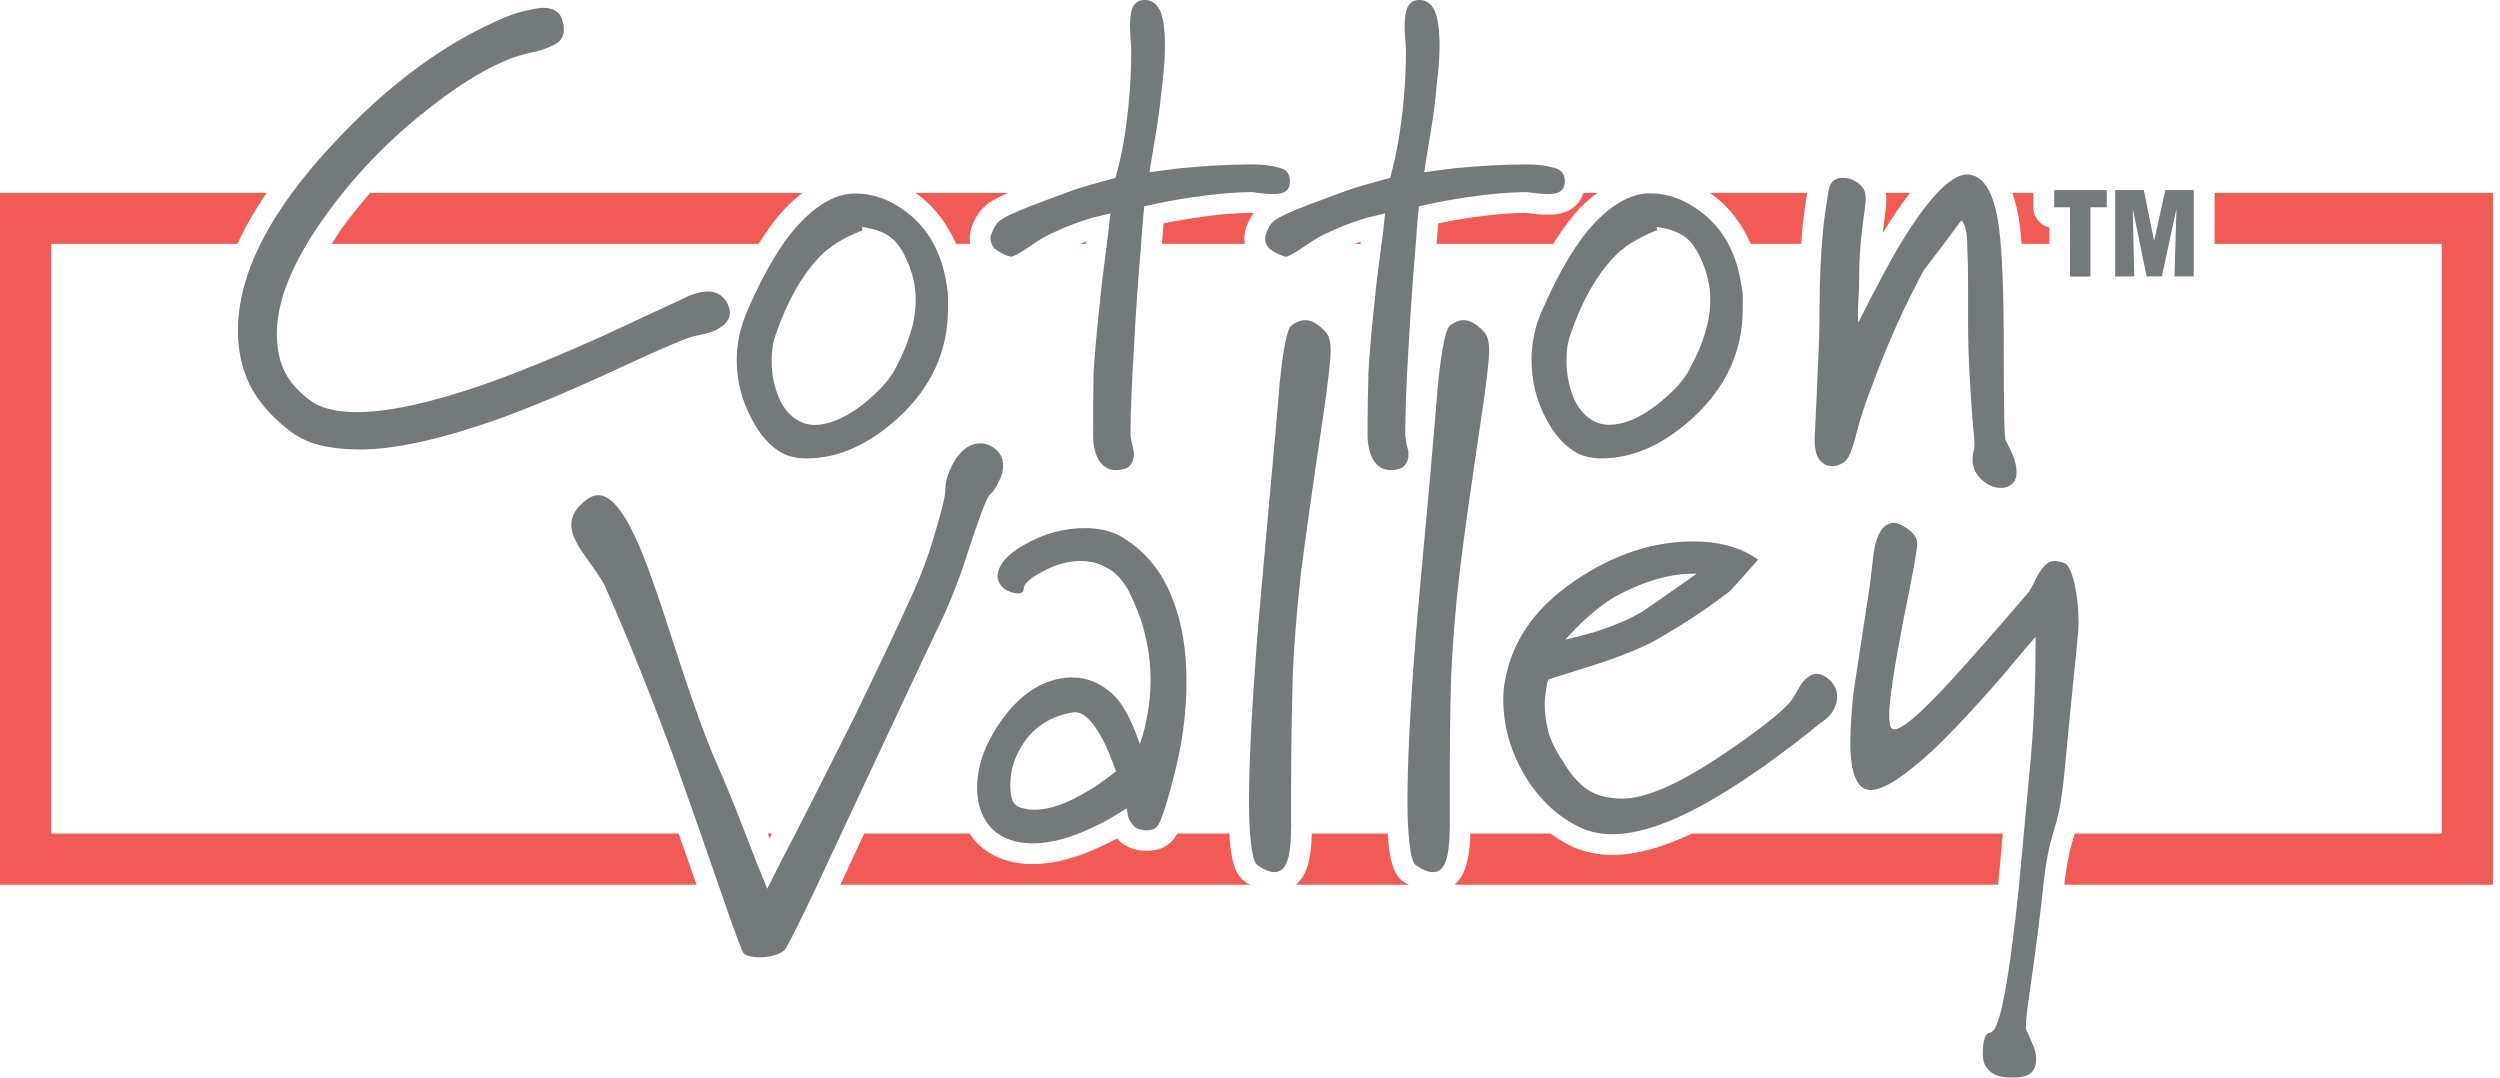 <svg width="232" height="100" viewBox="0 0 232 100" fill="none" xmlns="http://www.w3.org/2000/svg">
<g clip-path="url(#clip0_103_619)">
<path fill-rule="evenodd" clip-rule="evenodd" d="M126.26 22.629C126.265 22.563 126.273 22.474 126.289 22.412C126.089 22.474 125.921 22.563 125.723 22.629H126.26Z" fill="#F15B55"/>
<path fill-rule="evenodd" clip-rule="evenodd" d="M115.644 21.107C115.836 20.581 116.068 20.157 116.336 19.776C116.247 19.767 116.163 19.767 116.068 19.754C114.587 19.758 112.9 19.909 110.926 20.209C109.99 20.348 108.996 20.511 107.976 20.73C107.919 21.363 107.883 22.001 107.832 22.629H115.527C115.44 22.137 115.476 21.623 115.644 21.107Z" fill="#F15B55"/>
<path fill-rule="evenodd" clip-rule="evenodd" d="M174.71 21.635C175.62 20.157 176.454 18.918 177.263 17.896H174.999C175.007 18.07 175.054 18.241 175.054 18.423C175.054 19.038 174.855 20.585 174.734 21.459C174.726 21.517 174.714 21.578 174.71 21.635Z" fill="#F15B55"/>
<path fill-rule="evenodd" clip-rule="evenodd" d="M158.971 18.105C160.531 19.269 161.672 20.809 162.462 22.629H167.154C167.192 22.191 167.208 21.716 167.259 21.292C167.274 20.861 167.423 19.688 167.704 17.896H158.658C158.756 17.972 158.866 18.03 158.971 18.105Z" fill="#F15B55"/>
<path fill-rule="evenodd" clip-rule="evenodd" d="M157.012 77.353C154.218 78.677 151.778 79.341 149.608 79.341C148.318 79.341 147.099 79.085 145.968 78.6C145.23 78.25 144.546 77.824 143.882 77.353H136.45C136.407 78.815 136.235 79.898 135.934 80.661C135.691 81.324 135.351 81.777 134.972 82.102H185.422C185.578 80.529 185.718 78.944 185.863 77.353H157.012Z" fill="#F15B55"/>
<path fill-rule="evenodd" clip-rule="evenodd" d="M70.402 22.629C71.238 21.294 72.072 20.159 72.945 19.263C73.444 18.732 73.965 18.291 74.488 17.897H34.35C33.426 18.975 32.524 20.075 31.697 21.218C31.353 21.714 31.094 22.168 30.785 22.629H70.402Z" fill="#F15B55"/>
<path fill-rule="evenodd" clip-rule="evenodd" d="M100.773 22.629C100.789 22.555 100.793 22.474 100.801 22.397C100.588 22.474 100.429 22.563 100.229 22.629H100.773Z" fill="#F15B55"/>
<path fill-rule="evenodd" clip-rule="evenodd" d="M186.742 17.896C187.052 18.765 187.285 19.767 187.446 20.939C187.493 21.422 187.544 22.002 187.61 22.629H190.182V21.111C189.322 20.907 188.697 20.157 188.697 19.237V17.896H186.742Z" fill="#F15B55"/>
<path fill-rule="evenodd" clip-rule="evenodd" d="M130.265 81.833C129.397 81.256 129.083 80.131 128.889 78.627C128.847 78.248 128.823 77.794 128.784 77.353H121.729C121.699 78.816 121.537 79.898 121.231 80.661C121.029 81.256 120.673 81.74 120.257 82.101H130.751C130.581 82.003 130.421 81.955 130.265 81.833Z" fill="#F15B55"/>
<path fill-rule="evenodd" clip-rule="evenodd" d="M62.975 77.353H4.757V22.63H22.041C22.752 21.086 23.648 19.506 24.749 17.896H0V82.102H64.64C64.049 80.396 63.491 78.8 62.975 77.353Z" fill="#F15B55"/>
<path fill-rule="evenodd" clip-rule="evenodd" d="M145.902 19.332C145.152 19.86 144.28 19.924 143.701 19.924C143.236 19.924 142.752 19.909 142.309 19.834C142.094 19.818 141.837 19.789 141.566 19.754C140.105 19.757 138.42 19.909 136.406 20.205C135.465 20.339 134.476 20.514 133.456 20.725C133.412 21.351 133.357 22.001 133.318 22.63H144.14C144.96 21.313 145.816 20.169 146.661 19.263C147.188 18.741 147.697 18.291 148.232 17.896H146.942C146.754 18.478 146.41 18.974 145.902 19.332Z" fill="#F15B55"/>
<path fill-rule="evenodd" clip-rule="evenodd" d="M205.515 17.896V22.629H226.593V77.354H192.548C192.504 77.468 192.473 77.577 192.439 77.679C192.145 78.64 191.887 79.542 191.579 81.964C191.579 82.015 191.571 82.058 191.571 82.102H231.343V17.896H205.515Z" fill="#F15B55"/>
<path fill-rule="evenodd" clip-rule="evenodd" d="M85.238 18.105C86.79 19.269 87.915 20.809 88.721 22.629H90.031C89.957 22.127 89.984 21.618 90.156 21.096C90.535 20.122 90.961 19.484 91.513 19.038C91.912 18.684 92.588 18.326 93.565 17.896H84.918C85.017 17.972 85.141 18.022 85.238 18.105Z" fill="#F15B55"/>
<path fill-rule="evenodd" clip-rule="evenodd" d="M115.564 81.84C114.679 81.23 114.377 80.112 114.184 78.628C114.141 78.264 114.113 77.808 114.084 77.353H109.245C108.991 77.824 108.768 78.076 108.533 78.25C108.123 78.621 107.473 78.955 106.432 78.955C105.027 78.955 104.213 78.397 103.776 77.923C103.744 77.878 103.705 77.843 103.667 77.808C103.236 78.043 102.857 78.23 102.528 78.378C100.124 79.573 97.859 80.185 95.858 80.185C93.725 80.185 91.987 79.534 90.707 78.264C90.433 77.975 90.198 77.673 89.984 77.353H80.199C79.629 78.564 79.075 79.762 78.51 80.968L77.983 82.102H116.043C115.877 82.014 115.731 81.957 115.564 81.84Z" fill="#F15B55"/>
<path fill-rule="evenodd" clip-rule="evenodd" d="M71.642 77.353H71.243C71.302 77.501 71.364 77.662 71.412 77.796C71.495 77.65 71.567 77.507 71.642 77.353Z" fill="#F15B55"/>
<path fill-rule="evenodd" clip-rule="evenodd" d="M103.569 71.58C103.091 70.274 102.689 69.314 102.382 68.713C101.374 66.808 100.414 65.931 99.507 66.117C97.587 66.453 96.102 67.362 95.066 68.844C94.181 70.109 93.757 71.433 93.757 72.868C93.757 73.905 93.955 74.569 94.413 74.814C94.886 75.051 95.443 75.146 96.035 75.146C97.399 75.146 99.054 74.557 100.997 73.385C101.669 73.006 102.521 72.401 103.569 71.58ZM107.29 76.781C107.154 76.942 106.87 77.052 106.433 77.052C105.862 77.052 105.451 76.903 105.195 76.624C104.933 76.338 104.759 76.036 104.683 75.729C104.625 75.428 104.577 75.197 104.546 75.008C103.409 75.745 102.474 76.301 101.733 76.624C99.507 77.732 97.537 78.264 95.858 78.264C94.245 78.264 92.97 77.808 92.047 76.903C91.141 75.939 90.675 74.691 90.675 73.131C90.675 70.957 91.501 68.792 93.099 66.628C94.71 64.452 96.571 63.228 98.666 62.924C98.867 62.887 99.151 62.869 99.507 62.869C100.774 62.869 101.907 63.298 102.97 64.167C104.018 64.984 104.945 66.582 105.767 69.036C106.001 68.426 106.149 67.901 106.249 67.479C106.577 66 106.774 64.58 106.774 63.174C106.774 61.704 106.61 60.342 106.29 59.034C106.001 57.673 105.451 56.265 104.683 54.733C104.143 53.782 103.51 53.112 102.771 52.719C102.038 52.284 101.211 52.061 100.297 52.061C99.117 52.061 97.951 52.382 96.773 53.031C95.578 53.646 94.994 54.203 94.994 54.669C94.994 54.933 94.823 55.07 94.471 55.07C94.101 55.07 93.67 54.933 93.237 54.669C92.843 54.375 92.629 53.99 92.567 53.575C92.567 52.489 93.422 51.455 95.115 50.515C96.869 49.519 98.721 49.007 100.69 49.007C102.117 49.007 103.326 49.317 104.269 49.935C106.367 51.221 107.89 53.134 108.838 55.649C109.69 57.802 110.105 60.342 110.105 63.174C110.105 66.227 109.698 69.181 108.918 72.088C108.183 75 107.642 76.564 107.29 76.781Z" fill="#74797C"/>
<path fill-rule="evenodd" clip-rule="evenodd" d="M122.967 30.747C123.315 31.099 123.487 31.672 123.487 32.507C123.487 33.367 123.253 35.433 122.783 38.675C121.864 44.784 121.196 49.584 120.744 53.03C120.359 56.467 120.085 59.746 119.956 62.868C119.879 65.981 119.816 69.398 119.816 73.13V76.624C119.816 78.197 119.695 79.304 119.436 79.952C119.213 80.595 118.823 80.934 118.273 80.934C117.829 80.934 117.307 80.72 116.692 80.287C116.423 80.099 116.235 79.47 116.109 78.394C115.965 77.312 115.908 75.957 115.908 74.358C115.908 70.813 116.159 65.927 116.629 59.681C116.797 57.508 117.244 52.63 117.921 45.043C118.236 41.617 118.529 38.388 118.772 35.358C119.104 32.284 119.436 30.577 119.816 30.224C120.265 29.882 120.701 29.712 121.152 29.712C121.699 29.712 122.303 30.057 122.967 30.747Z" fill="#74797C"/>
<path fill-rule="evenodd" clip-rule="evenodd" d="M137.673 30.747C138.017 31.099 138.193 31.672 138.193 32.507C138.193 33.367 137.962 35.433 137.477 38.675C136.566 44.784 135.882 49.57 135.464 53.03C135.058 56.467 134.8 59.746 134.662 62.868C134.569 65.981 134.538 69.398 134.538 73.13V76.624C134.538 78.197 134.405 79.304 134.158 79.952C133.912 80.595 133.541 80.934 132.97 80.934C132.533 80.934 132.005 80.72 131.39 80.287C131.133 80.099 130.937 79.47 130.816 78.394C130.676 77.312 130.613 75.957 130.613 74.358C130.613 70.813 130.848 65.909 131.336 59.681C131.501 57.508 131.942 52.63 132.642 45.043C132.938 41.617 133.225 38.388 133.474 35.358C133.806 32.284 134.158 30.577 134.538 30.224C134.972 29.88 135.417 29.712 135.852 29.712C136.406 29.712 137.009 30.057 137.673 30.747Z" fill="#74797C"/>
<path fill-rule="evenodd" clip-rule="evenodd" d="M157.462 53.234C156.657 53.234 155.953 53.276 155.394 53.373C153.775 53.63 152.102 54.222 150.347 55.12C149.249 55.674 148.091 56.568 146.829 57.721C146.426 58.107 145.906 58.647 145.265 59.356C146.426 59.079 147.333 58.842 148.005 58.64C150.046 57.986 151.614 57.295 152.693 56.568C154.261 55.462 155.867 54.374 157.462 53.234ZM169.487 62.85C170.135 63.331 170.483 63.911 170.483 64.61C170.483 65.613 169.979 66.428 168.971 67.072C165.421 69.96 162.025 72.401 158.717 74.307C155.089 76.382 152.071 77.416 149.609 77.416C148.577 77.416 147.614 77.222 146.754 76.84C144.659 75.88 142.907 74.271 141.535 72.03C140.194 69.773 139.503 67.406 139.503 64.938C139.503 64.544 139.522 64.167 139.562 63.766C139.562 63.717 139.627 63.356 139.765 62.673C140.499 59.212 142.63 56.266 146.165 53.882C149.726 51.455 153.397 50.243 157.142 50.243C159.577 50.243 161.578 50.806 163.15 51.935C162.278 52.922 161.422 53.913 160.531 54.862C158.447 56.467 156.187 57.965 153.737 59.356C152.438 60.086 150.531 60.863 148.005 61.696C147.731 61.772 146.317 62.225 143.69 63.053C143.595 63.26 143.545 63.461 143.545 63.64C143.415 64.345 143.35 64.891 143.35 65.337C143.35 66.162 143.474 67.008 143.69 67.936C143.947 68.792 144.393 69.705 145.046 70.658C145.683 71.788 146.461 72.657 147.274 73.25C148.154 73.826 149.241 74.109 150.538 74.109C152.755 74.109 155.953 72.7 160.085 69.882C163.529 67.552 165.586 65.878 166.293 64.938C166.691 64.253 166.977 63.766 167.134 63.516C167.63 62.85 168.095 62.532 168.565 62.532C168.854 62.532 169.143 62.638 169.487 62.85Z" fill="#74797C"/>
<path fill-rule="evenodd" clip-rule="evenodd" d="M192.759 59.73C192.313 64.043 191.919 68.01 191.579 71.702C190.96 77.807 190.331 76.262 189.667 81.74C189.381 84.629 188.932 88.051 188.376 91.926C188.024 94.242 187.927 95.463 188.052 95.64C188.173 95.823 188.345 96.192 188.56 96.744C188.837 97.347 188.955 97.862 188.955 98.248C188.955 98.802 188.815 99.228 188.517 99.533C188.196 99.853 187.611 100 186.743 100C185.741 100 185.007 99.785 184.584 99.34C184.193 98.963 184.005 98.473 184.005 97.862C184.005 96.632 184.193 95.972 184.584 95.843C184.987 95.734 185.893 96.192 187.336 82.475C187.677 78.713 188.024 74.971 188.376 71.249C188.736 67.517 188.908 63.461 188.908 59.079C187.853 60.3 186.832 61.514 185.835 62.724C183.22 65.72 181.073 68.01 179.373 69.618C176.7 72.082 174.792 73.313 173.603 73.313C172.348 73.313 171.711 71.852 171.711 68.911C171.711 67.562 171.817 65.969 172.024 64.149C172.024 64.069 172.52 60.875 173.483 54.606C173.74 52.489 173.877 51.382 173.877 51.284C174.123 49.675 174.647 48.774 175.441 48.559C175.773 48.427 176.281 48.574 176.941 49.008C177.583 49.452 177.912 49.919 177.912 50.447C177.963 50.781 177.528 53.192 176.613 57.653C175.761 62.116 175.316 65.017 175.316 66.358C175.316 67.064 175.409 67.476 175.569 67.601C176.14 68.084 178.255 66.286 181.911 62.214C183.475 60.482 185.557 58.108 188.115 55.12C188.345 54.862 188.599 54.408 188.908 53.759C189.467 52.63 190.045 52.061 190.597 52.061C190.909 52.061 191.231 52.124 191.579 52.257C191.919 52.382 192.247 53.026 192.505 54.13C192.759 55.235 192.888 56.442 192.888 57.783C192.888 58.133 192.868 58.51 192.833 58.886C192.783 59.243 192.759 59.528 192.759 59.73Z" fill="#74797C"/>
<path fill-rule="evenodd" clip-rule="evenodd" d="M67.49 28.115C67.649 28.455 67.737 28.737 67.737 29.017C67.737 29.775 67.126 30.377 65.993 30.82C65.627 30.935 65.121 31.047 64.483 31.179C63.833 31.304 61.533 32.273 57.569 34.111C53.03 36.221 49.139 37.864 45.845 39.025C40.739 40.803 36.591 41.711 33.39 41.711C31.981 41.711 30.723 41.57 29.594 41.293C28.506 41.006 27.535 40.518 26.658 39.806C25.086 38.558 23.919 37.193 23.155 35.677C22.443 34.149 22.079 32.502 22.079 30.703C22.079 25.432 25.007 19.674 30.853 13.411C36.142 7.692 41.587 3.755 47.15 1.494C47.763 1.254 48.35 1.071 48.974 0.954C49.599 0.805 50.086 0.726 50.406 0.726C51.237 0.726 51.815 1.023 52.095 1.614C52.235 1.982 52.33 2.368 52.33 2.752C52.33 3.402 52.009 3.882 51.373 4.189C50.715 4.512 49.981 4.753 49.15 4.905C46.547 5.474 43.378 7.228 39.649 10.185C35.95 13.09 32.787 16.397 30.139 20.108C27.17 24.253 25.694 27.875 25.694 30.935C25.694 32.261 25.915 33.418 26.402 34.466C26.935 35.511 27.761 36.428 28.877 37.234C29.835 37.899 31.273 38.245 33.149 38.245C35.987 38.245 39.861 37.412 44.755 35.734C48.073 34.564 51.987 32.97 56.474 30.935C58.531 29.971 60.561 29.017 62.629 28.076C63.026 27.875 63.491 27.651 64.05 27.407C64.655 27.168 65.211 27.05 65.67 27.05C66.485 27.05 67.091 27.407 67.49 28.115Z" fill="#74797C"/>
<path fill-rule="evenodd" clip-rule="evenodd" d="M84.187 24.231C83.792 23.283 83.321 22.579 82.795 22.148C82.169 21.579 81.235 21.233 79.976 21.067L80.047 21.377C78.28 22.038 76.917 22.902 75.965 23.934C74.345 25.664 73.029 28.027 71.993 31.046C71.737 31.74 71.608 32.528 71.608 33.46C71.608 34.724 71.851 35.921 72.337 37.04C72.857 38.164 73.616 38.9 74.56 39.257C74.887 39.373 75.236 39.434 75.587 39.434C76.872 39.434 78.315 38.847 79.937 37.64C81.519 36.393 82.605 35.206 83.176 34.048C83.776 32.894 84.211 31.825 84.496 30.878C84.812 29.88 84.975 28.862 84.975 27.809C84.975 26.574 84.719 25.391 84.187 24.231ZM87.865 26.515C87.936 26.878 87.971 27.222 87.971 27.575V28.652C87.971 32.574 86.443 35.935 83.351 38.779C80.591 41.292 77.752 42.539 74.865 42.539C74.023 42.539 73.273 42.392 72.629 42.07C71.505 41.465 70.567 40.421 69.763 38.9C68.843 37.175 68.365 35.352 68.365 33.391C68.365 32.672 68.452 31.902 68.615 31.111C68.78 30.326 69.052 29.533 69.395 28.737C71.008 25.052 72.629 22.343 74.339 20.592C76.045 18.822 77.725 17.955 79.383 17.955C81.004 17.955 82.581 18.512 84.064 19.633C86.157 21.195 87.42 23.482 87.865 26.515Z" fill="#74797C"/>
<path fill-rule="evenodd" clip-rule="evenodd" d="M119.71 16.814C119.71 17.265 119.573 17.569 119.294 17.765C119.065 17.93 118.706 18.004 118.207 18.004C117.861 18.004 117.509 17.996 117.13 17.941C116.817 17.909 116.514 17.88 116.235 17.828C114.579 17.828 112.713 17.996 110.625 18.313C109.225 18.512 107.747 18.789 106.183 19.154C106.053 20.394 105.961 21.623 105.883 22.861C105.637 25.607 105.419 28.737 105.234 32.19C105.027 35.656 104.91 38.388 104.91 40.399C104.91 40.469 104.957 40.71 105.054 41.18C105.162 41.608 105.234 41.931 105.234 42.124C105.234 42.566 105.089 42.915 104.861 43.2C104.625 43.476 104.19 43.622 103.518 43.622C102.905 43.622 102.374 43.323 101.974 42.727C101.622 42.124 101.438 41.307 101.438 40.33C101.438 38.014 101.454 36.1 101.489 34.583C101.567 33.025 101.782 30.78 102.091 27.809C102.217 26.574 102.374 25.228 102.571 23.762C102.771 22.238 102.939 20.916 103.045 19.801C102.355 19.97 101.743 20.108 101.317 20.218C100.101 20.592 98.987 20.998 97.951 21.499C97.13 21.837 96.379 22.283 95.653 22.806C94.622 23.505 93.987 23.861 93.791 23.82C93.199 23.66 92.678 23.385 92.285 23.046C91.941 22.629 91.819 22.19 91.995 21.73C92.198 21.165 92.445 20.76 92.73 20.527C93.15 20.162 94.151 19.689 95.723 19.093C97.729 18.328 99.065 17.828 99.757 17.59C100.445 17.358 101.703 16.997 103.518 16.503C103.866 15.243 104.097 14.145 104.269 13.225C104.731 10.423 104.979 7.601 104.979 4.729C104.979 4.526 104.957 4.154 104.91 3.606C104.881 2.99 104.861 2.621 104.861 2.463C104.861 1.74 104.933 1.153 105.089 0.722C105.313 0.239 105.683 0 106.249 0C106.839 0 107.31 0.317 107.642 0.954C107.947 1.608 108.109 2.718 108.109 4.301C108.109 5.187 108.033 6.308 107.877 7.666C107.747 9.017 107.583 10.323 107.391 11.612C106.995 14.046 106.739 15.493 106.669 15.979C107.831 15.812 108.791 15.712 109.555 15.61C111.879 15.387 114.085 15.257 116.181 15.257C117.173 15.257 118.007 15.359 118.706 15.564C119.387 15.712 119.71 16.146 119.71 16.814Z" fill="#74797C"/>
<path fill-rule="evenodd" clip-rule="evenodd" d="M145.218 16.814C145.218 17.265 145.046 17.569 144.781 17.765C144.546 17.93 144.186 18.004 143.701 18.004C143.338 18.004 142.966 17.996 142.618 17.941C142.294 17.909 141.993 17.88 141.711 17.828C140.077 17.828 138.217 17.996 136.113 18.304C134.722 18.512 133.239 18.789 131.673 19.14C131.539 20.394 131.453 21.623 131.367 22.861C131.133 25.607 130.906 28.737 130.714 32.19C130.507 35.656 130.406 38.388 130.406 40.399C130.406 40.469 130.449 40.71 130.519 41.18C130.649 41.608 130.714 41.931 130.714 42.124C130.714 42.566 130.597 42.915 130.347 43.2C130.097 43.476 129.647 43.622 129.006 43.622C128.39 43.622 127.873 43.323 127.462 42.727C127.106 42.124 126.911 41.307 126.911 40.33C126.911 38.014 126.954 36.1 126.989 34.583C127.083 33.025 127.253 30.78 127.583 27.809C127.689 26.574 127.873 25.228 128.054 23.762C128.269 22.238 128.434 20.916 128.543 19.801C127.818 19.97 127.239 20.108 126.809 20.218C125.601 20.592 124.479 20.998 123.43 21.499C122.622 21.837 121.882 22.274 121.153 22.806C120.109 23.505 119.471 23.861 119.279 23.82C118.687 23.66 118.154 23.385 117.771 23.046C117.407 22.629 117.319 22.19 117.486 21.719C117.673 21.164 117.906 20.76 118.197 20.527C118.635 20.162 119.651 19.689 121.207 19.093C123.217 18.328 124.546 17.828 125.259 17.59C125.918 17.358 127.181 16.997 129.006 16.503C129.346 15.243 129.589 14.145 129.741 13.225C130.226 10.423 130.469 7.601 130.469 4.729C130.469 4.526 130.449 4.154 130.406 3.606C130.347 2.99 130.347 2.621 130.347 2.463C130.347 1.74 130.437 1.153 130.597 0.722C130.805 0.239 131.165 0 131.723 0C132.341 0 132.786 0.317 133.118 0.954C133.427 1.608 133.591 2.718 133.591 4.301C133.591 5.187 133.514 6.308 133.35 7.655C133.239 9.017 133.071 10.323 132.873 11.612C132.474 14.046 132.227 15.493 132.165 15.979C133.31 15.812 134.279 15.712 135.026 15.61C137.371 15.387 139.561 15.256 141.649 15.256C142.669 15.256 143.498 15.359 144.186 15.564C144.858 15.712 145.218 16.146 145.218 16.814Z" fill="#74797C"/>
<path fill-rule="evenodd" clip-rule="evenodd" d="M157.935 24.231C157.536 23.283 157.071 22.579 156.559 22.134C155.902 21.579 154.972 21.218 153.724 21.067L153.791 21.352C152.032 22.038 150.64 22.902 149.698 23.93C148.091 25.664 146.759 28.027 145.734 31.046C145.484 31.74 145.367 32.528 145.367 33.446C145.367 34.724 145.61 35.921 146.082 37.04C146.602 38.164 147.352 38.9 148.311 39.257C148.639 39.368 148.991 39.42 149.331 39.42C150.616 39.42 152.071 38.847 153.666 37.64C155.268 36.393 156.371 35.206 156.903 34.033C157.516 32.894 157.97 31.825 158.236 30.878C158.54 29.88 158.716 28.862 158.716 27.809C158.716 26.574 158.447 25.391 157.935 24.231ZM161.602 26.502C161.692 26.866 161.727 27.222 161.727 27.575V28.652C161.727 32.574 160.187 35.935 157.099 38.779C154.343 41.292 151.504 42.539 148.611 42.539C147.791 42.539 147.036 42.382 146.399 42.07C145.272 41.465 144.291 40.421 143.498 38.9C142.571 37.175 142.126 35.329 142.126 33.385C142.126 32.672 142.192 31.902 142.364 31.111C142.502 30.314 142.779 29.517 143.139 28.737C144.744 25.052 146.399 22.343 148.076 20.581C149.811 18.822 151.468 17.94 153.127 17.94C154.768 17.94 156.328 18.512 157.802 19.633C159.91 21.185 161.156 23.482 161.602 26.502Z" fill="#74797C"/>
<path fill-rule="evenodd" clip-rule="evenodd" d="M186.61 44.995C186.324 45.197 186.031 45.278 185.695 45.278C185.054 45.278 184.455 45.019 183.9 44.516C183.326 44.003 183.052 43.366 183.052 42.601C183.052 42.236 183.115 41.954 183.182 41.759C183.22 41.642 183.228 41.406 183.228 41.044C183.075 39.367 182.931 37.532 182.822 35.534C182.696 33.51 182.638 31.741 182.638 30.211V26.268C182.638 25.294 182.622 24.196 182.563 22.91C182.563 21.599 182.391 20.784 182.012 20.457C180.871 22.016 179.706 23.556 178.538 25.069C176.699 28.455 175.074 32.092 173.67 35.957C173.111 37.345 172.559 39.041 172.059 41.044C171.751 42.08 171.462 42.687 171.106 42.9C170.762 43.141 170.422 43.258 170.066 43.258C169.538 43.258 169.123 43.045 168.795 42.601C168.518 42.166 168.392 41.541 168.392 40.735C168.506 38.778 168.588 36.748 168.674 34.583C168.795 32.397 168.854 30.422 168.854 28.651C168.854 25.987 168.967 23.597 169.174 21.472C169.198 20.998 169.35 19.801 169.655 17.896C169.756 16.969 170.199 16.502 170.98 16.502C171.751 16.502 172.419 16.837 172.888 17.456C173.06 17.672 173.138 17.997 173.138 18.422C173.138 18.717 173.032 19.632 172.818 21.184C172.63 22.741 172.532 24.196 172.532 25.55C172.532 26.268 172.52 26.984 172.462 27.711C172.419 28.427 172.419 28.862 172.419 29.016C172.419 29.372 172.419 29.672 172.462 29.917C174.068 26.728 175.335 24.349 176.25 22.805C179.107 18.088 181.316 15.904 182.868 16.218C184.248 16.483 185.128 18.156 185.511 21.184C185.8 23.292 185.948 27.049 185.948 32.438C185.948 37.729 185.992 40.55 186.136 40.87C186.484 41.541 186.707 42.011 186.786 42.236C187.016 42.832 187.142 43.366 187.142 43.803C187.142 44.349 186.966 44.748 186.61 44.995Z" fill="#74797C"/>
<path fill-rule="evenodd" clip-rule="evenodd" d="M91.972 41.407C92.357 41.609 92.64 41.875 92.81 42.18C93.008 42.48 93.092 42.826 93.092 43.201C93.092 43.734 92.944 44.24 92.677 44.705C92.474 45.197 92.198 45.59 91.82 45.951C91.548 46.25 90.834 48.087 89.741 51.479C88.998 53.849 88.006 56.335 86.744 58.883C86.524 59.319 84.634 63.343 81.06 70.969C79.221 74.875 77.412 78.784 75.586 82.677C73.96 86.081 73.045 87.916 72.822 88.135C72.646 88.358 72.306 88.519 71.837 88.656C71.406 88.786 70.953 88.84 70.474 88.84C69.858 88.84 69.38 88.738 69.052 88.519C68.909 88.429 68.248 86.689 67.069 83.254C65.2 77.842 63.717 73.614 62.634 70.591C60.532 64.867 58.366 59.423 56.086 54.272C55.918 53.917 55.309 53.019 54.257 51.547C53.446 50.415 53.016 49.474 53.016 48.745C53.016 48.087 53.268 47.5 53.737 46.992C54.401 46.3 54.984 45.951 55.508 45.951C56.645 45.951 57.834 47.35 59.101 50.178C59.848 51.775 60.998 55.001 62.554 59.86C64.12 64.713 65.382 68.246 66.342 70.45C67.298 72.62 68.17 74.749 68.969 76.841C70.05 79.653 70.8 81.535 71.2 82.475C72.009 80.833 72.873 79.182 73.729 77.524C75.536 74.022 77.381 70.329 79.304 66.5C81.597 61.762 83.42 57.95 84.718 55.031C85.469 53.414 86.07 51.775 86.556 50.178C87.324 47.658 87.732 46.079 87.732 45.432C87.732 44.602 88.02 43.692 88.636 42.687C89.288 41.664 90.07 41.14 91 41.14C91.341 41.14 91.665 41.249 91.972 41.407Z" fill="#74797C"/>
<path fill-rule="evenodd" clip-rule="evenodd" d="M190.632 17.641H195.507V19.238H193.993V25.664H192.095V19.238H190.632V17.641Z" fill="#74797C"/>
<path fill-rule="evenodd" clip-rule="evenodd" d="M196.289 25.664V17.641L198.947 17.635L199.901 22.364L200.945 17.635H203.575V25.648H201.793L201.973 19.381L200.621 25.648H199.205L197.919 19.381L198.059 25.648L196.289 25.664Z" fill="#74797C"/>
</g>
<defs>
<clipPath id="clip0_103_619">
<rect width="231.343" height="100" fill="white"/>
</clipPath>
</defs>
</svg>
